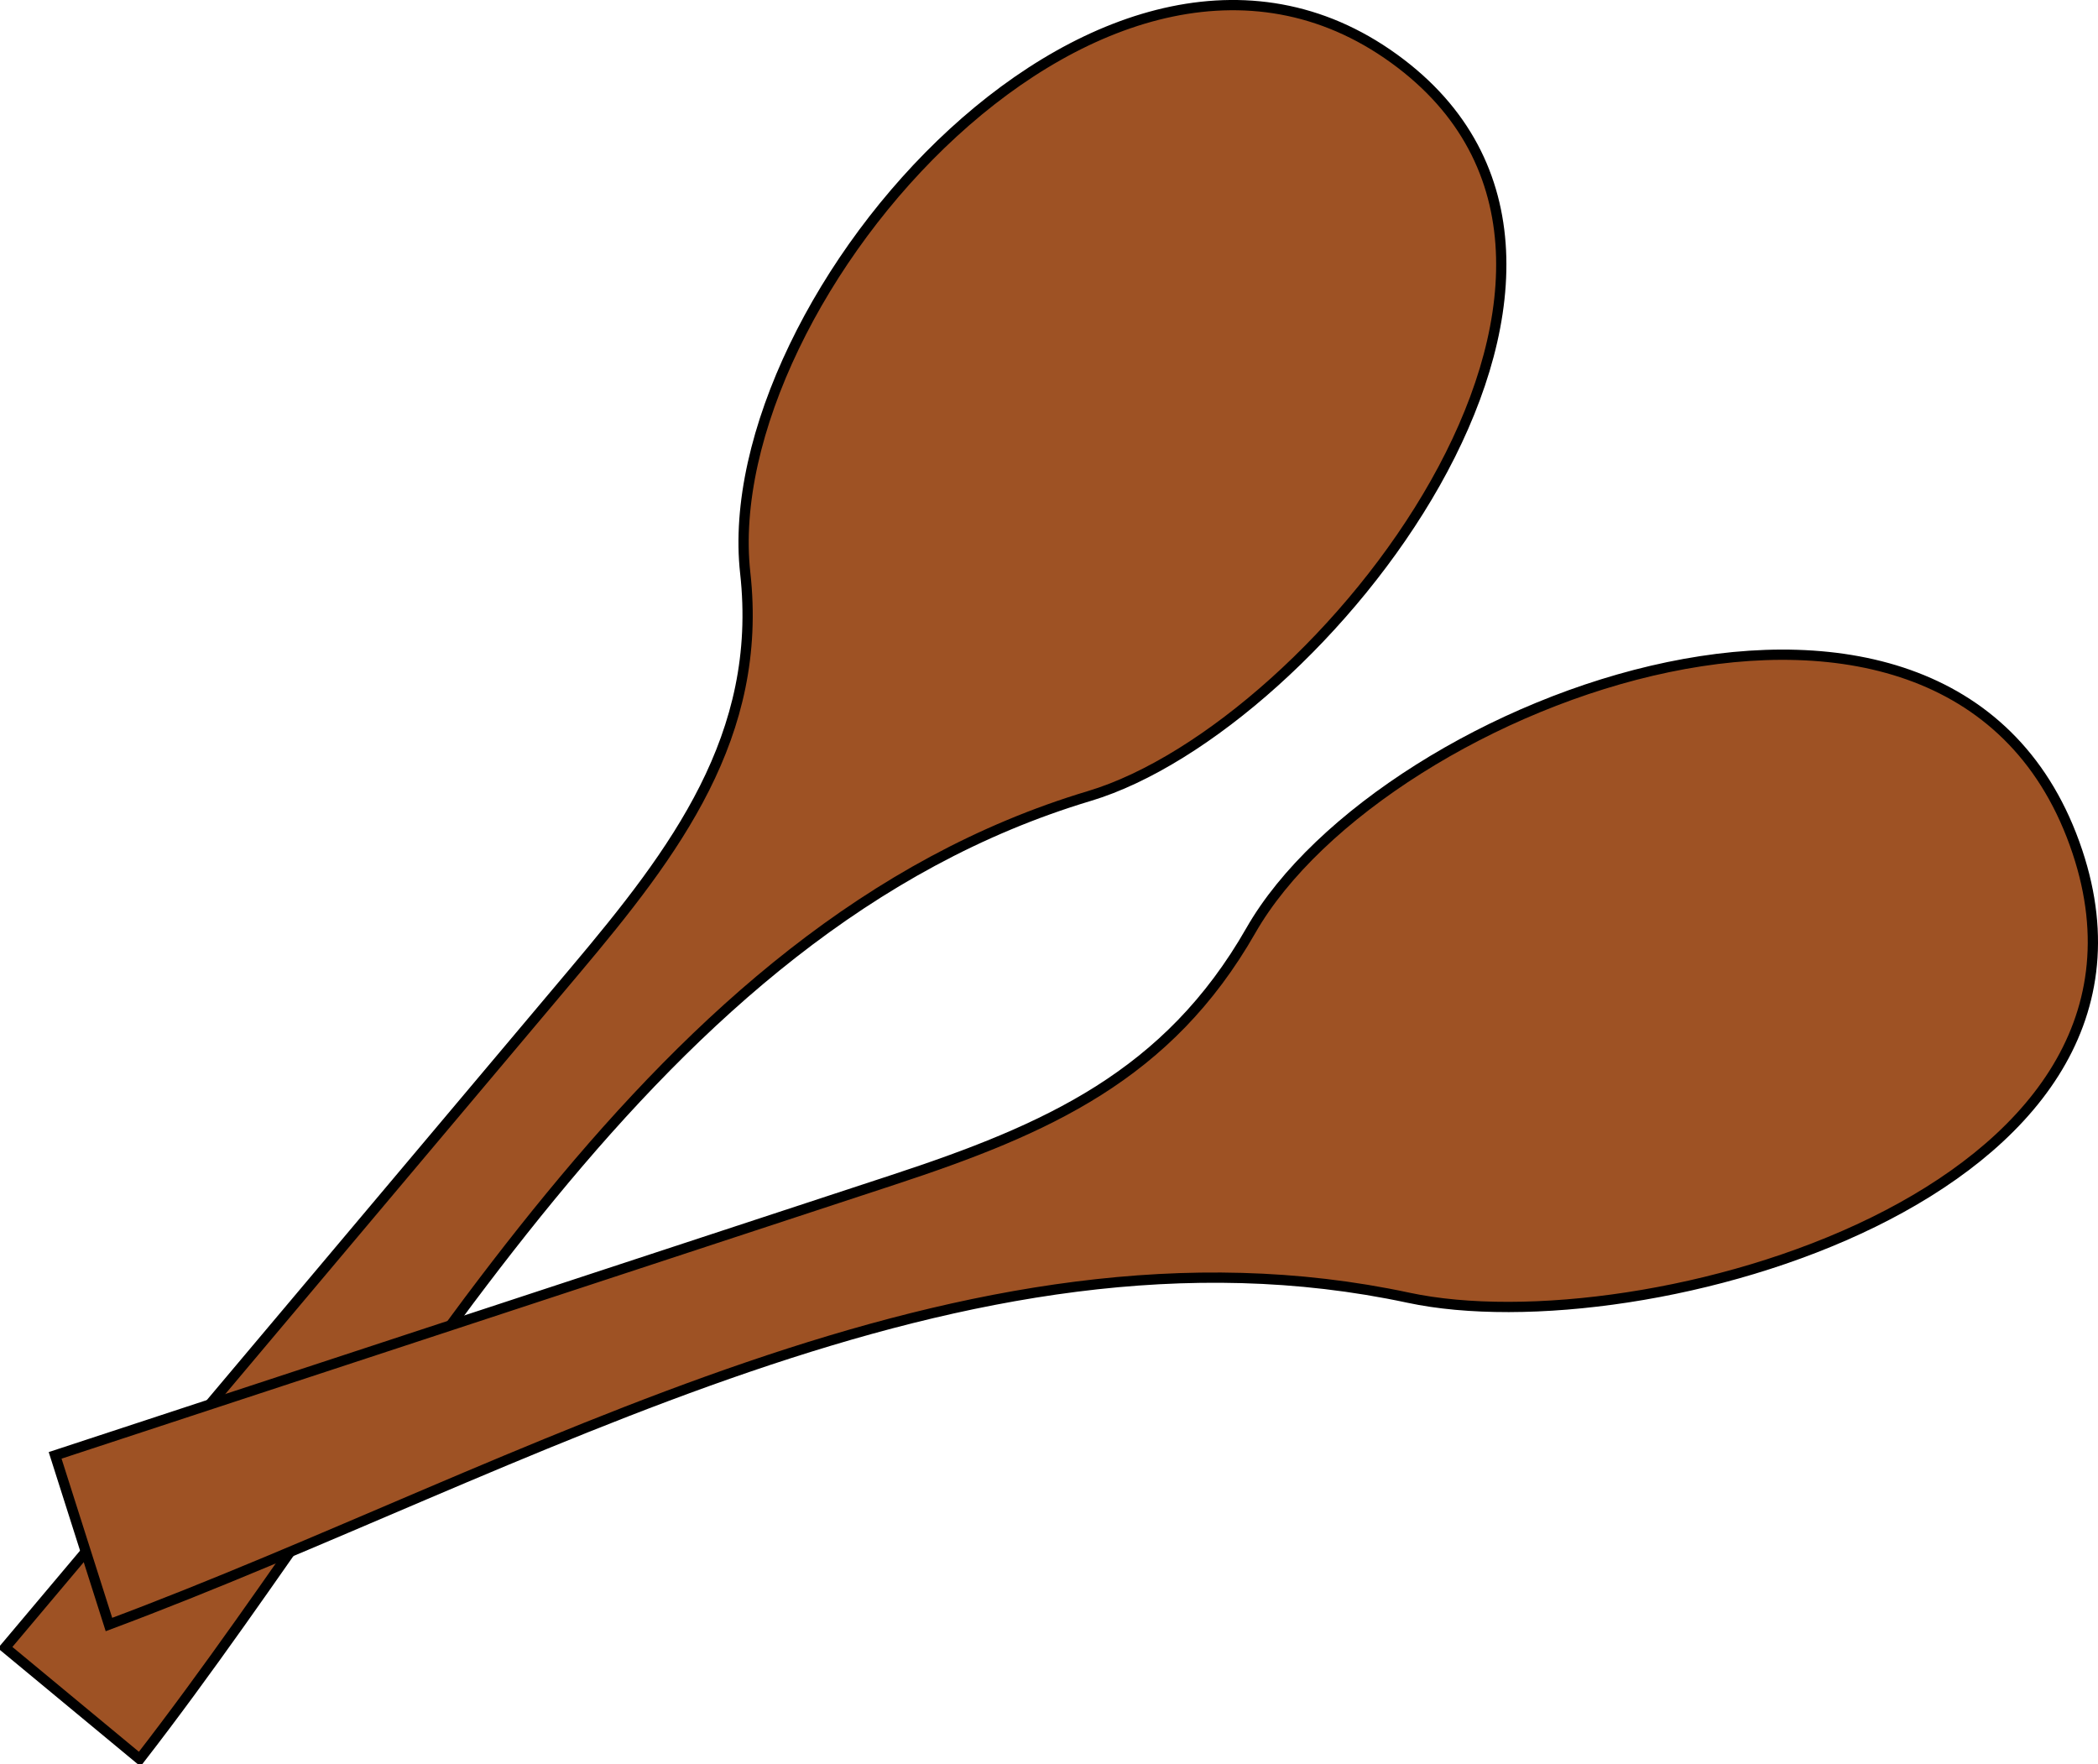 <svg xmlns="http://www.w3.org/2000/svg" xmlns:xlink="http://www.w3.org/1999/xlink" version="1.1" id="Layer_1" x="0px" y="0px" enable-background="new 0 0 822.05 841.89" xml:space="preserve" viewBox="207.16 247.24 409.27 344.16">
<path fill-rule="evenodd" clip-rule="evenodd" fill="#9E5224" stroke="#000000" stroke-width="2" stroke-linecap="square" stroke-miterlimit="10" d="  M208.164,568.646c8.75,7.25,17.5,14.5,26.25,21.75c52.701-67.957,99.185-162.056,185.25-187.875  c45.117-13.535,114.652-101.696,60.75-142.875c-56.399-43.086-133.812,45.947-127.875,99.375  c3.528,31.752-13.65,54.334-33.191,77.547C282.287,480.594,245.226,524.62,208.164,568.646z"/>
<path fill-rule="evenodd" clip-rule="evenodd" fill="#9E5224" stroke="#000000" stroke-width="2" stroke-linecap="square" stroke-miterlimit="10" d="  M217.914,531.146c3.5,11,7,22,10.5,33c81.398-30.394,166.631-82.345,253.5-63.75c45.505,9.74,152.818-20.045,130.5-87  c-23.765-71.294-135.401-29.861-161.25,15.375c-16.155,28.271-39.675,38.733-69.832,48.648  C326.859,495.329,272.387,513.237,217.914,531.146z"/>
</svg>
